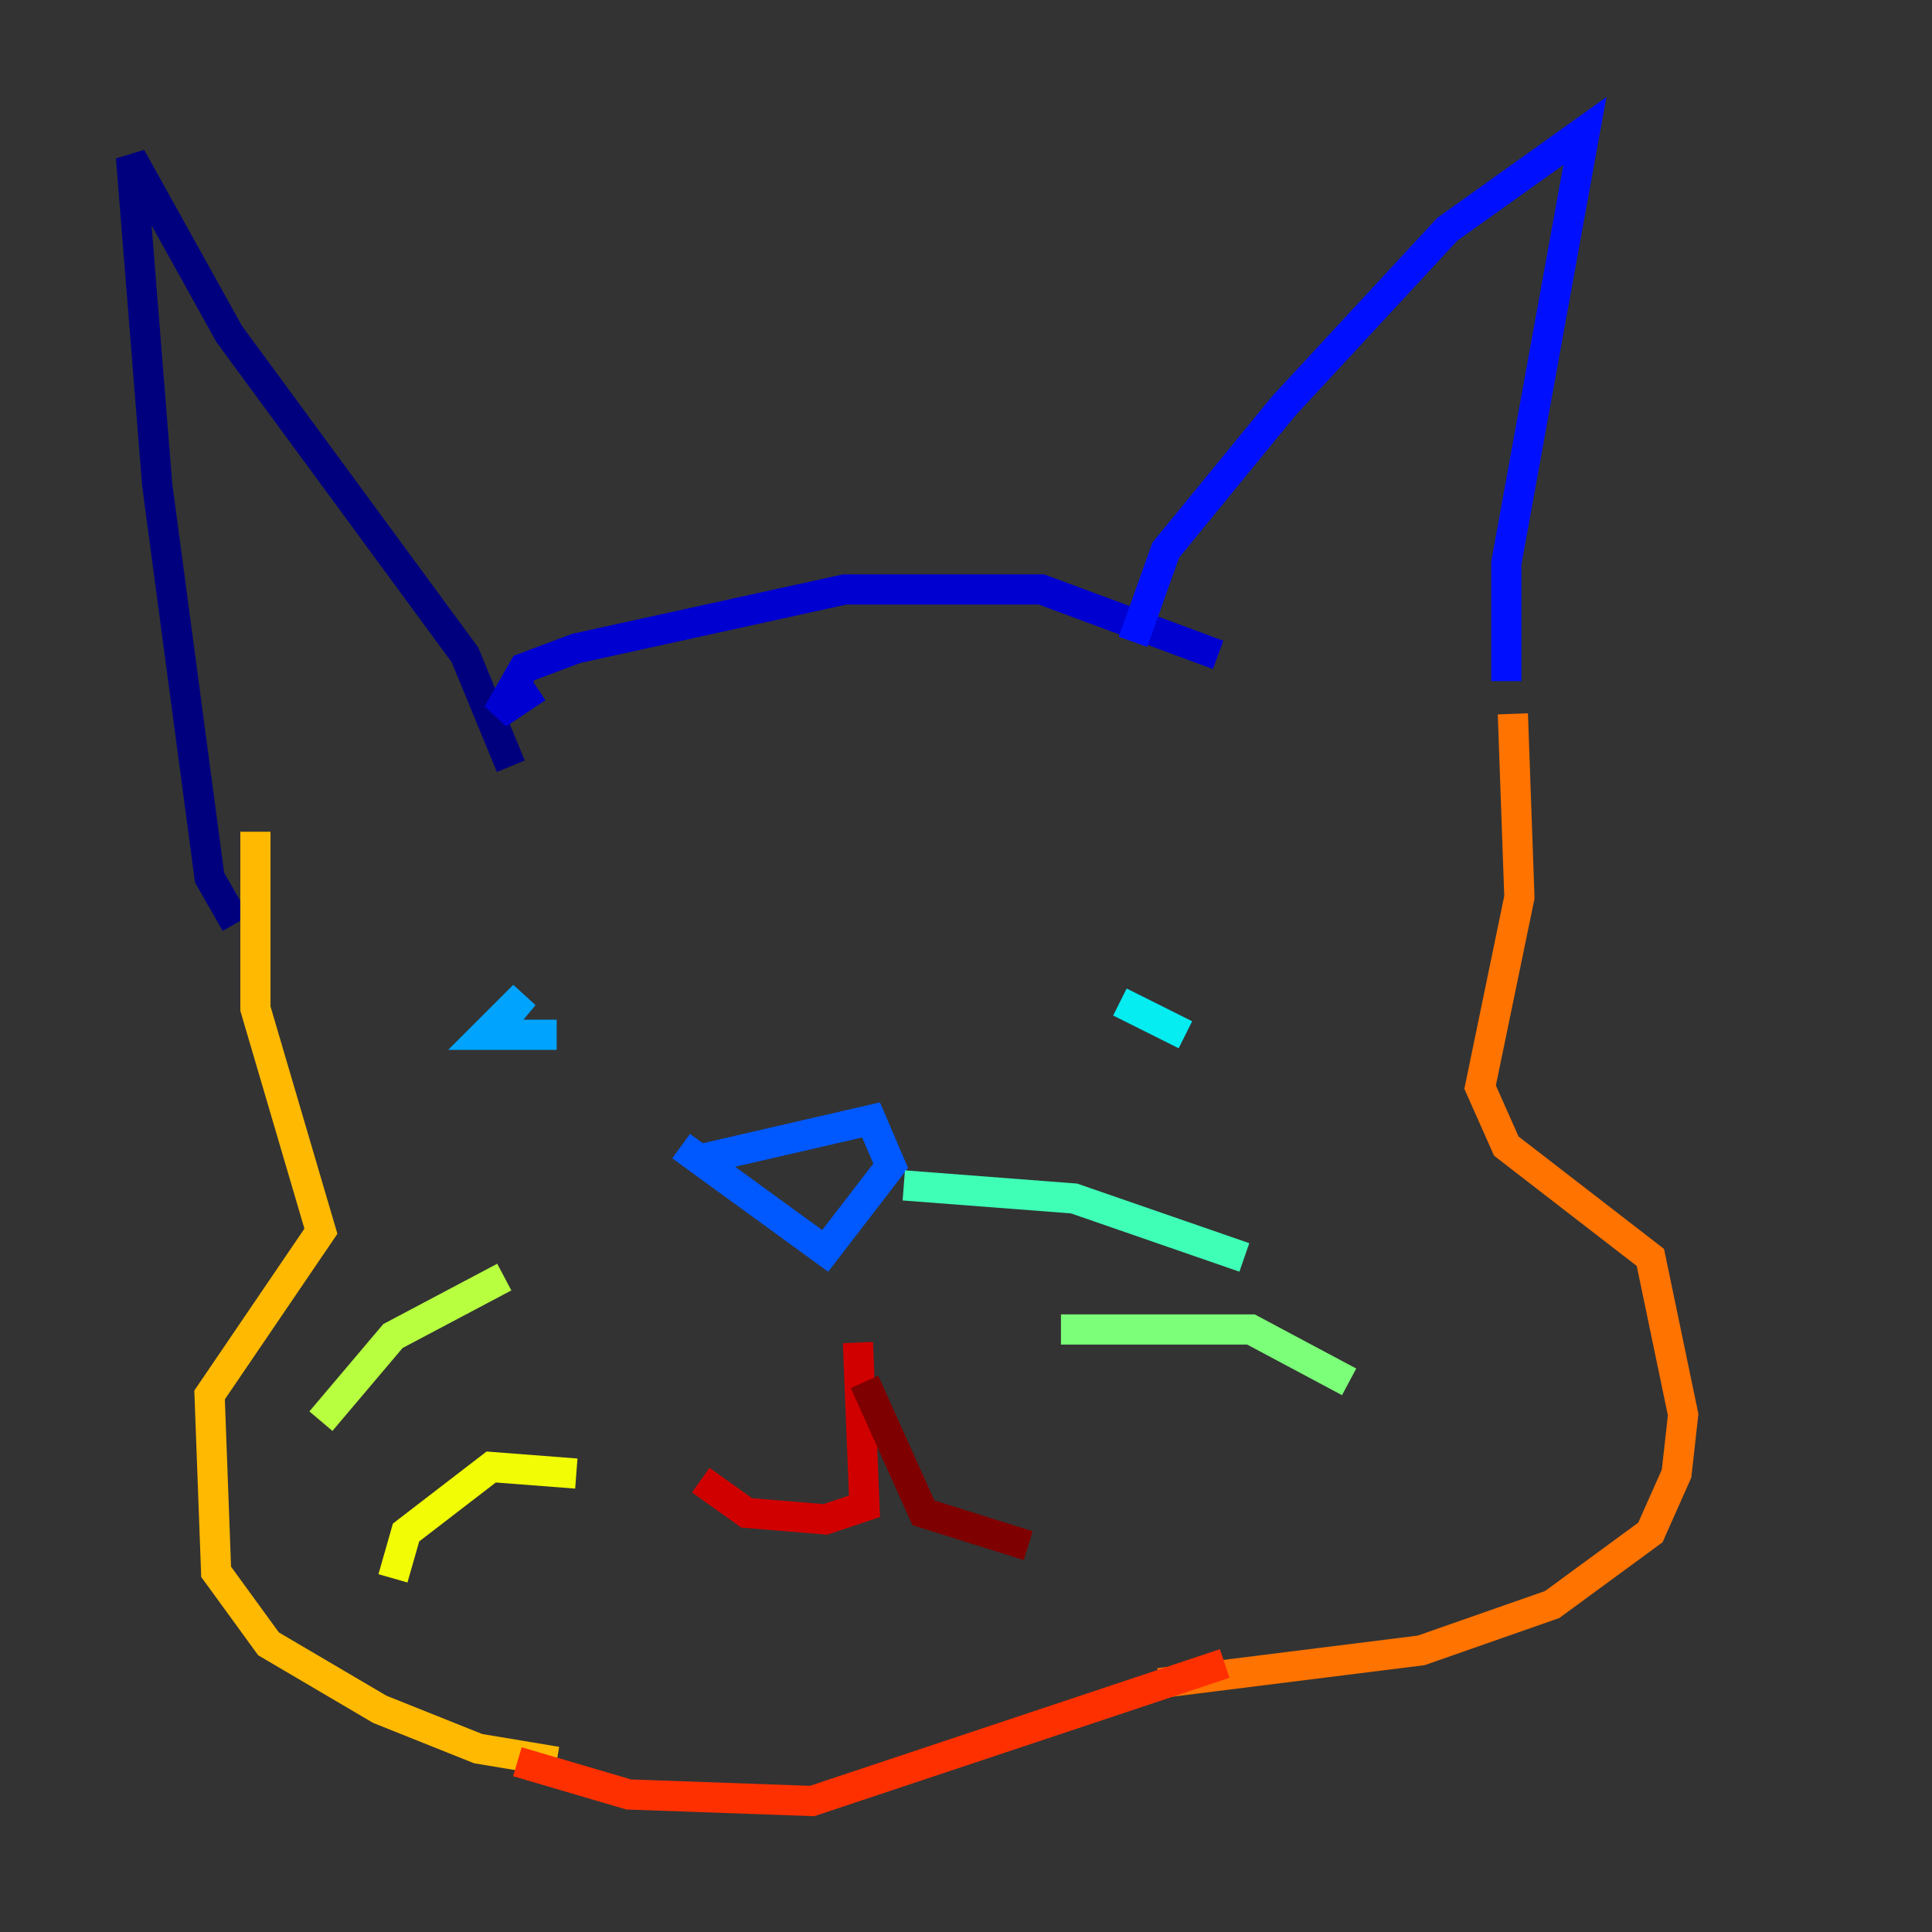 <?xml version="1.0" encoding="utf-8" ?>
<svg baseProfile="tiny" height="128" version="1.2" viewBox="0,0,128,128" width="128" xmlns="http://www.w3.org/2000/svg" xmlns:ev="http://www.w3.org/2001/xml-events" xmlns:xlink="http://www.w3.org/1999/xlink"><rect x="0" y="0" width="128" height="128" fill="#333333" stroke="none"/><defs /><polyline fill="none" points="15.62,61.18 13.885,58.142 10.414,32.108 8.678,10.414 15.186,22.129 30.807,43.39 33.844,50.766" stroke="#00007f" stroke-width="2" /><polyline fill="none" points="35.58,45.559 32.976,47.295 34.712,44.258 38.183,42.956 55.973,39.051 68.99,39.051 80.705,43.39" stroke="#0000d1" stroke-width="2" /><polyline fill="none" points="75.064,42.522 77.234,36.447 85.044,26.902 95.891,15.186 105.003,8.678 99.797,37.315 99.797,45.125" stroke="#0010ff" stroke-width="2" /><polyline fill="none" points="46.427,76.8 57.709,74.197 59.01,77.234 54.671,82.875 45.125,75.932" stroke="#0058ff" stroke-width="2" /><polyline fill="none" points="32.542,68.556 34.712,65.953 32.108,68.556 36.881,68.556" stroke="#00a4ff" stroke-width="2" /><polyline fill="none" points="78.536,68.556 74.197,66.386" stroke="#05ecf1" stroke-width="2" /><polyline fill="none" points="59.878,78.536 71.159,79.403 82.441,83.308" stroke="#3fffb7" stroke-width="2" /><polyline fill="none" points="70.291,88.081 82.875,88.081 89.383,91.552" stroke="#7cff79" stroke-width="2" /><polyline fill="none" points="33.41,84.61 26.034,88.515 21.261,94.156" stroke="#b7ff3f" stroke-width="2" /><polyline fill="none" points="38.183,97.627 32.542,97.193 26.902,101.532 26.034,104.57" stroke="#f1fc05" stroke-width="2" /><polyline fill="none" points="16.922,55.105 16.922,66.82 21.261,81.573 13.885,92.42 14.319,104.136 17.79,108.909 25.166,113.248 31.675,115.851 36.881,116.719" stroke="#ffb900" stroke-width="2" /><polyline fill="none" points="100.231,47.295 100.664,59.444 98.061,72.027 99.797,75.932 109.342,83.308 111.512,93.722 111.078,97.627 109.342,101.532 102.834,106.305 94.156,109.342 76.8,111.512" stroke="#ff7300" stroke-width="2" /><polyline fill="none" points="34.278,116.719 41.654,118.888 53.803,119.322 81.139,110.21" stroke="#ff3000" stroke-width="2" /><polyline fill="none" points="56.841,88.949 57.275,99.797 54.671,100.664 49.464,100.231 46.427,98.061" stroke="#d10000" stroke-width="2" /><polyline fill="none" points="57.275,91.552 61.18,100.231 68.122,102.4" stroke="#7f0000" stroke-width="2" /></svg>